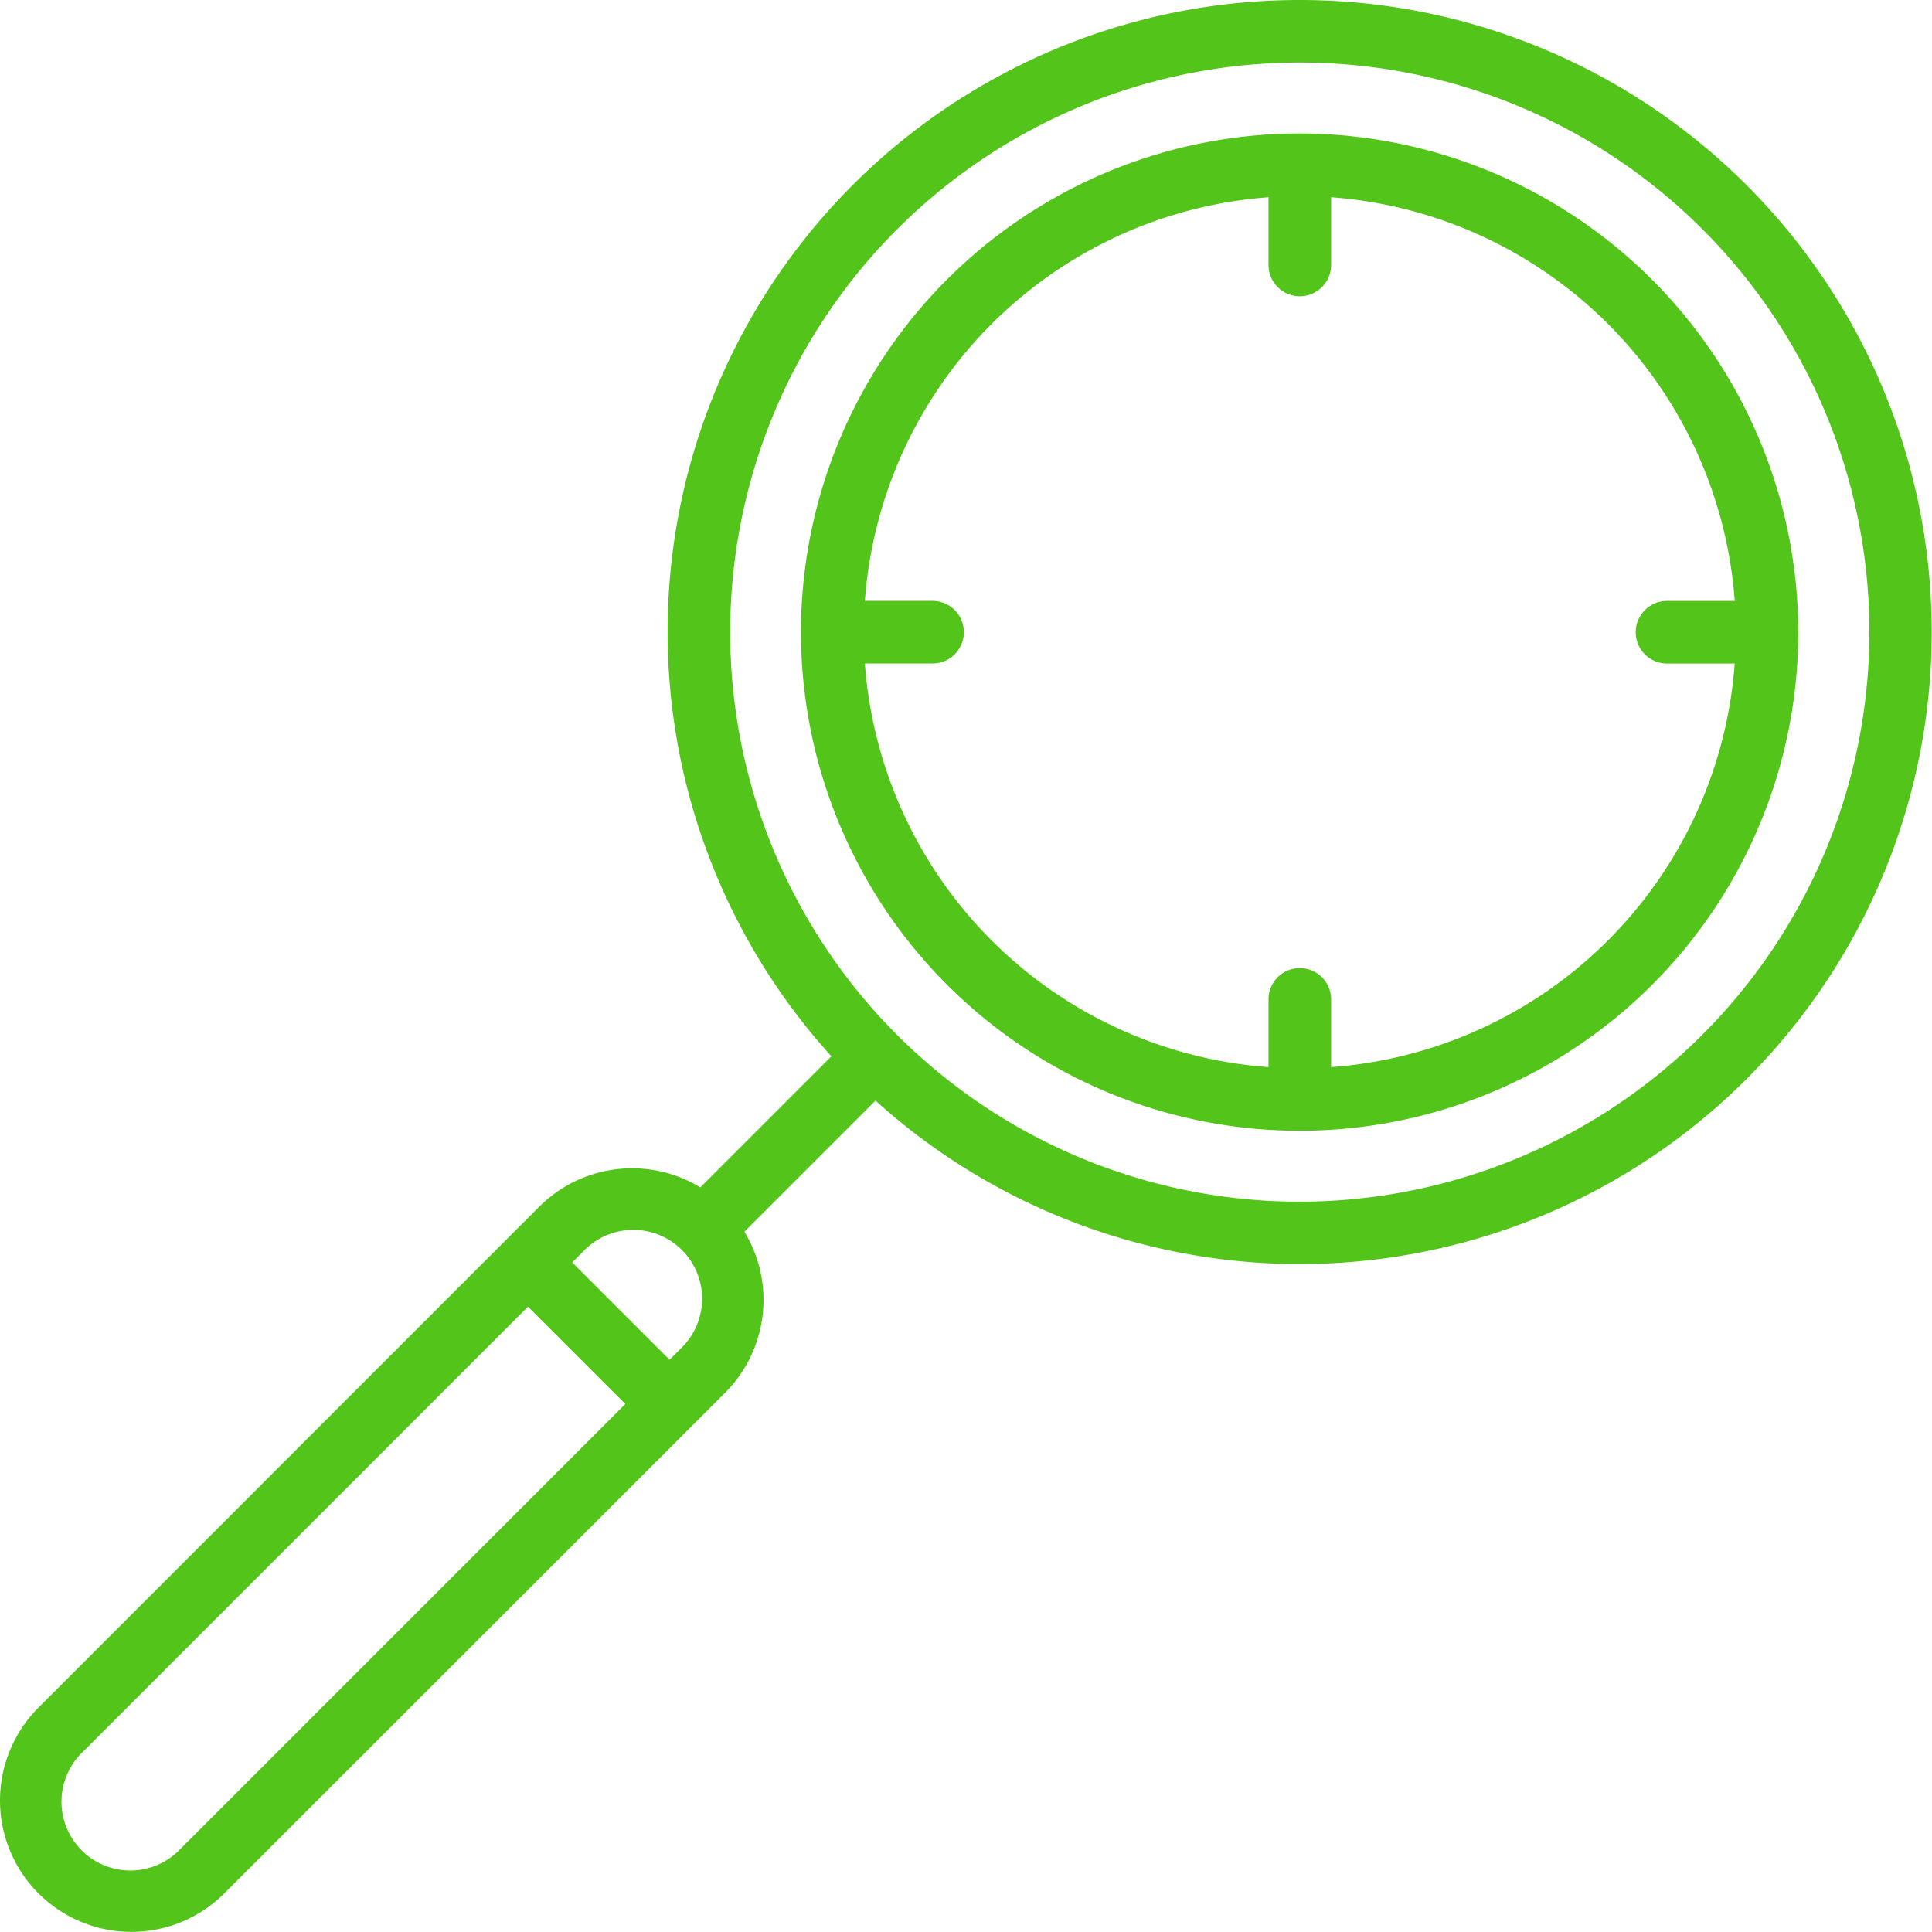<svg xmlns="http://www.w3.org/2000/svg" viewBox="11726.001 -22758 50 50">
  <defs>
    <style>
      .find-cls-1 {
        fill: #53c419;
        fill-rule: evenodd;
      }
    </style>
  </defs>
  <path id="loupe" class="find-cls-1" d="M33.644,0A16.352,16.352,0,0,0,21.522,27.337L18.129,30.73a3.4,3.4,0,0,0-4.169.5L1,44.193A3.4,3.4,0,1,0,5.811,49L18.77,36.045a3.4,3.4,0,0,0,.5-4.169l3.393-3.393A16.357,16.357,0,1,0,33.644,0ZM4.666,47.859a1.782,1.782,0,1,1-2.519-2.52L13.669,33.816l2.52,2.52ZM17.625,34.9l-.291.291-2.52-2.52.292-.292a1.782,1.782,0,1,1,2.519,2.52Zm16.019-3.8A14.741,14.741,0,1,1,48.385,16.361,14.758,14.758,0,0,1,33.644,31.1Zm0-27.646a12.905,12.905,0,1,0,12.9,12.905,12.92,12.92,0,0,0-12.9-12.905Zm.81,24.161V25.864a.81.81,0,0,0-1.62,0v1.753A11.3,11.3,0,0,1,22.388,17.171H24.14a.81.81,0,1,0,0-1.62H22.388A11.3,11.3,0,0,1,32.834,5.105V6.857a.81.81,0,0,0,1.62,0V5.105A11.3,11.3,0,0,1,44.9,15.552H43.147a.81.81,0,1,0,0,1.62c1.736,0,1.744,0,1.752,0A11.3,11.3,0,0,1,34.454,27.617Z" transform="translate(11725.996 -22758)"/>
</svg>
